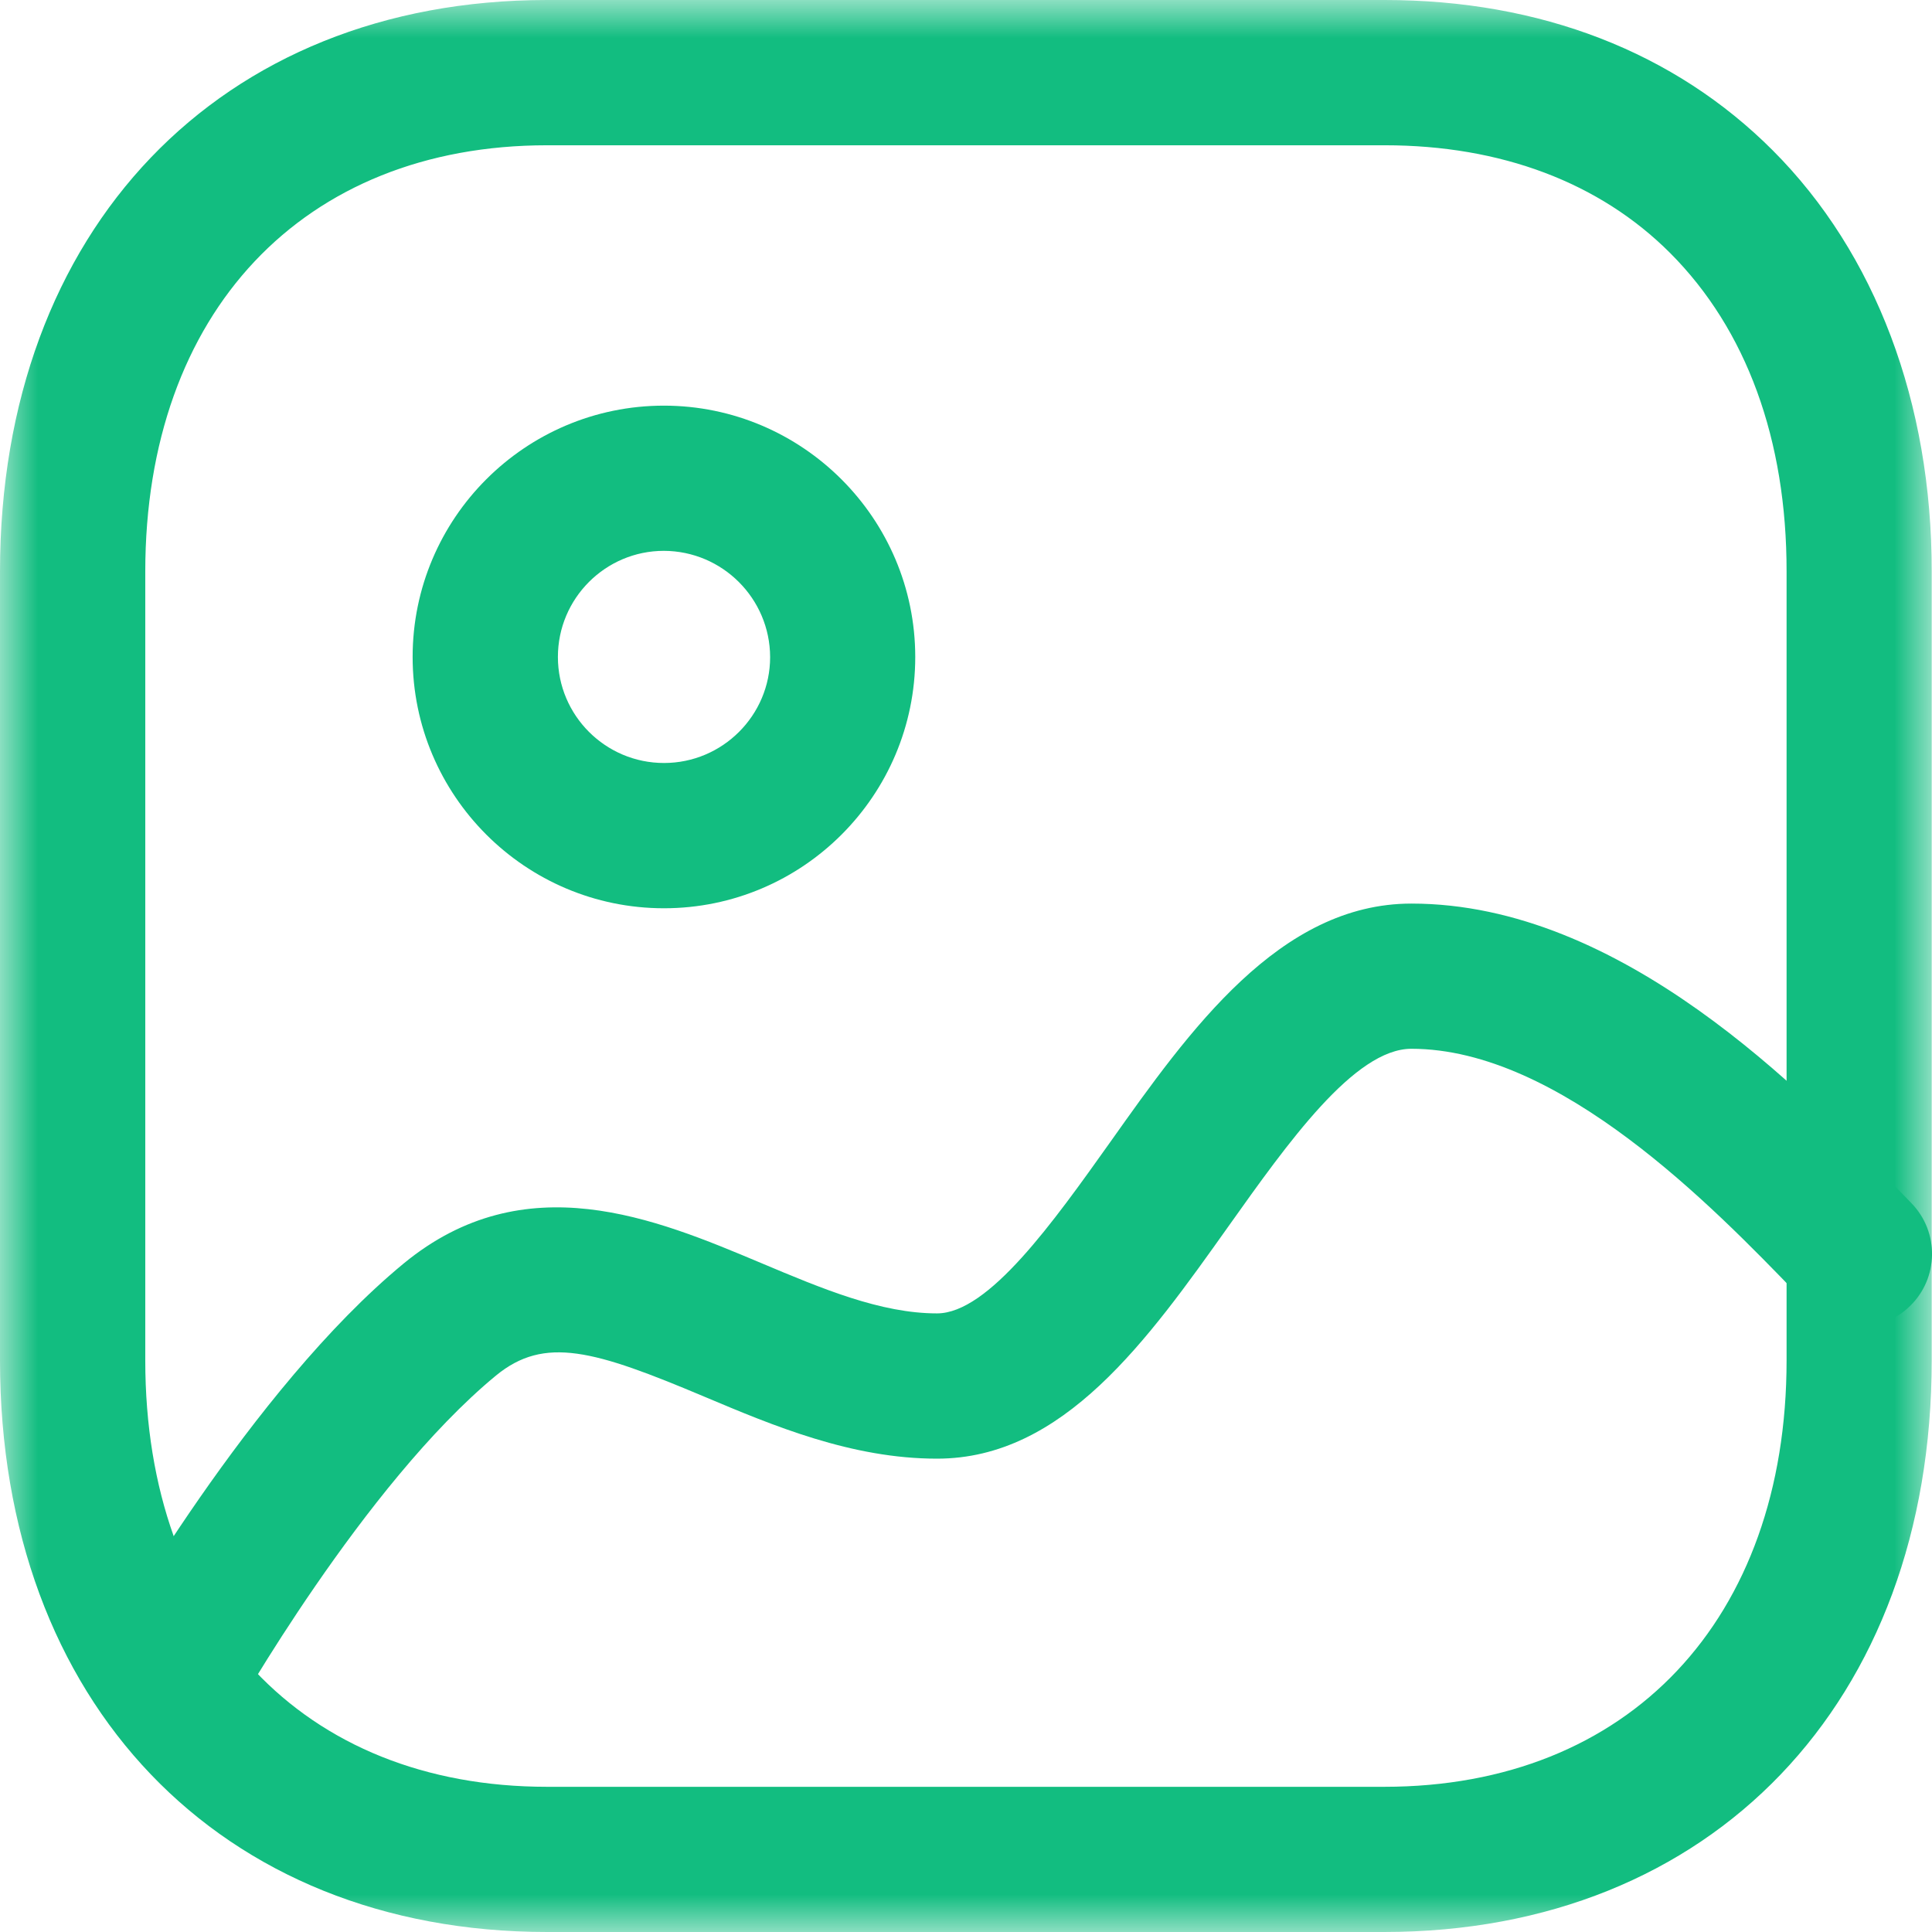 <svg width="26" height="26" viewBox="0 0 26 26" fill="none" xmlns="http://www.w3.org/2000/svg">
<mask id="mask0_777_905" style="mask-type:alpha" maskUnits="userSpaceOnUse" x="0" y="0" width="26" height="26">
<path fill-rule="evenodd" clip-rule="evenodd" d="M0 0H25.996V26H0V0Z" fill="white"/>
</mask>
<g mask="url(#mask0_777_905)">
<path fill-rule="evenodd" clip-rule="evenodd" d="M7.363 1.955C4.079 1.955 1.955 4.207 1.955 7.693V18.307C1.955 21.794 4.079 24.046 7.363 24.046H18.628C21.918 24.046 24.043 21.794 24.043 18.307V7.693C24.045 5.917 23.503 4.434 22.477 3.406C21.528 2.456 20.2 1.955 18.634 1.955H7.363ZM18.627 26H7.362C2.959 26 0 22.908 0 18.307V7.693C0 3.092 2.959 0 7.362 0H18.634C20.729 0 22.536 0.7 23.858 2.025C25.24 3.409 25.999 5.422 25.996 7.694V18.307C25.996 22.908 23.035 26 18.627 26Z" fill="#12BD80"/>
</g>
<path fill-rule="evenodd" clip-rule="evenodd" d="M8.934 7.413C8.148 7.413 7.508 8.053 7.508 8.841C7.508 9.628 8.148 10.268 8.936 10.268C9.723 10.268 10.364 9.628 10.364 8.843C10.362 8.054 9.721 7.415 8.934 7.413ZM8.935 12.223C7.069 12.223 5.553 10.706 5.553 8.841C5.553 6.975 7.069 5.459 8.935 5.459C10.799 5.46 12.316 6.977 12.317 8.84V8.841C12.317 10.706 10.801 12.223 8.935 12.223Z" fill="#12BD80"/>
<path fill-rule="evenodd" clip-rule="evenodd" d="M2.278 23.599C2.117 23.599 1.953 23.559 1.802 23.474C1.33 23.209 1.165 22.614 1.428 22.143C1.506 22.003 3.376 18.697 5.433 17.003C7.064 15.661 8.82 16.399 10.235 16.994C11.068 17.345 11.854 17.675 12.61 17.675C13.303 17.675 14.172 16.451 14.941 15.37C16.008 13.864 17.22 12.16 18.994 12.16C21.821 12.16 24.262 14.682 25.574 16.038L25.725 16.194C26.1 16.581 26.091 17.2 25.704 17.576C25.32 17.953 24.701 17.944 24.323 17.556L24.169 17.397C23.059 16.249 20.993 14.114 18.994 14.114C18.228 14.114 17.329 15.382 16.533 16.502C15.441 18.039 14.312 19.63 12.61 19.63C11.46 19.63 10.406 19.187 9.477 18.795C7.999 18.172 7.33 17.973 6.674 18.512C4.897 19.977 3.149 23.07 3.132 23.1C2.953 23.419 2.621 23.599 2.278 23.599Z" fill="#12BD80"/>
</svg>
